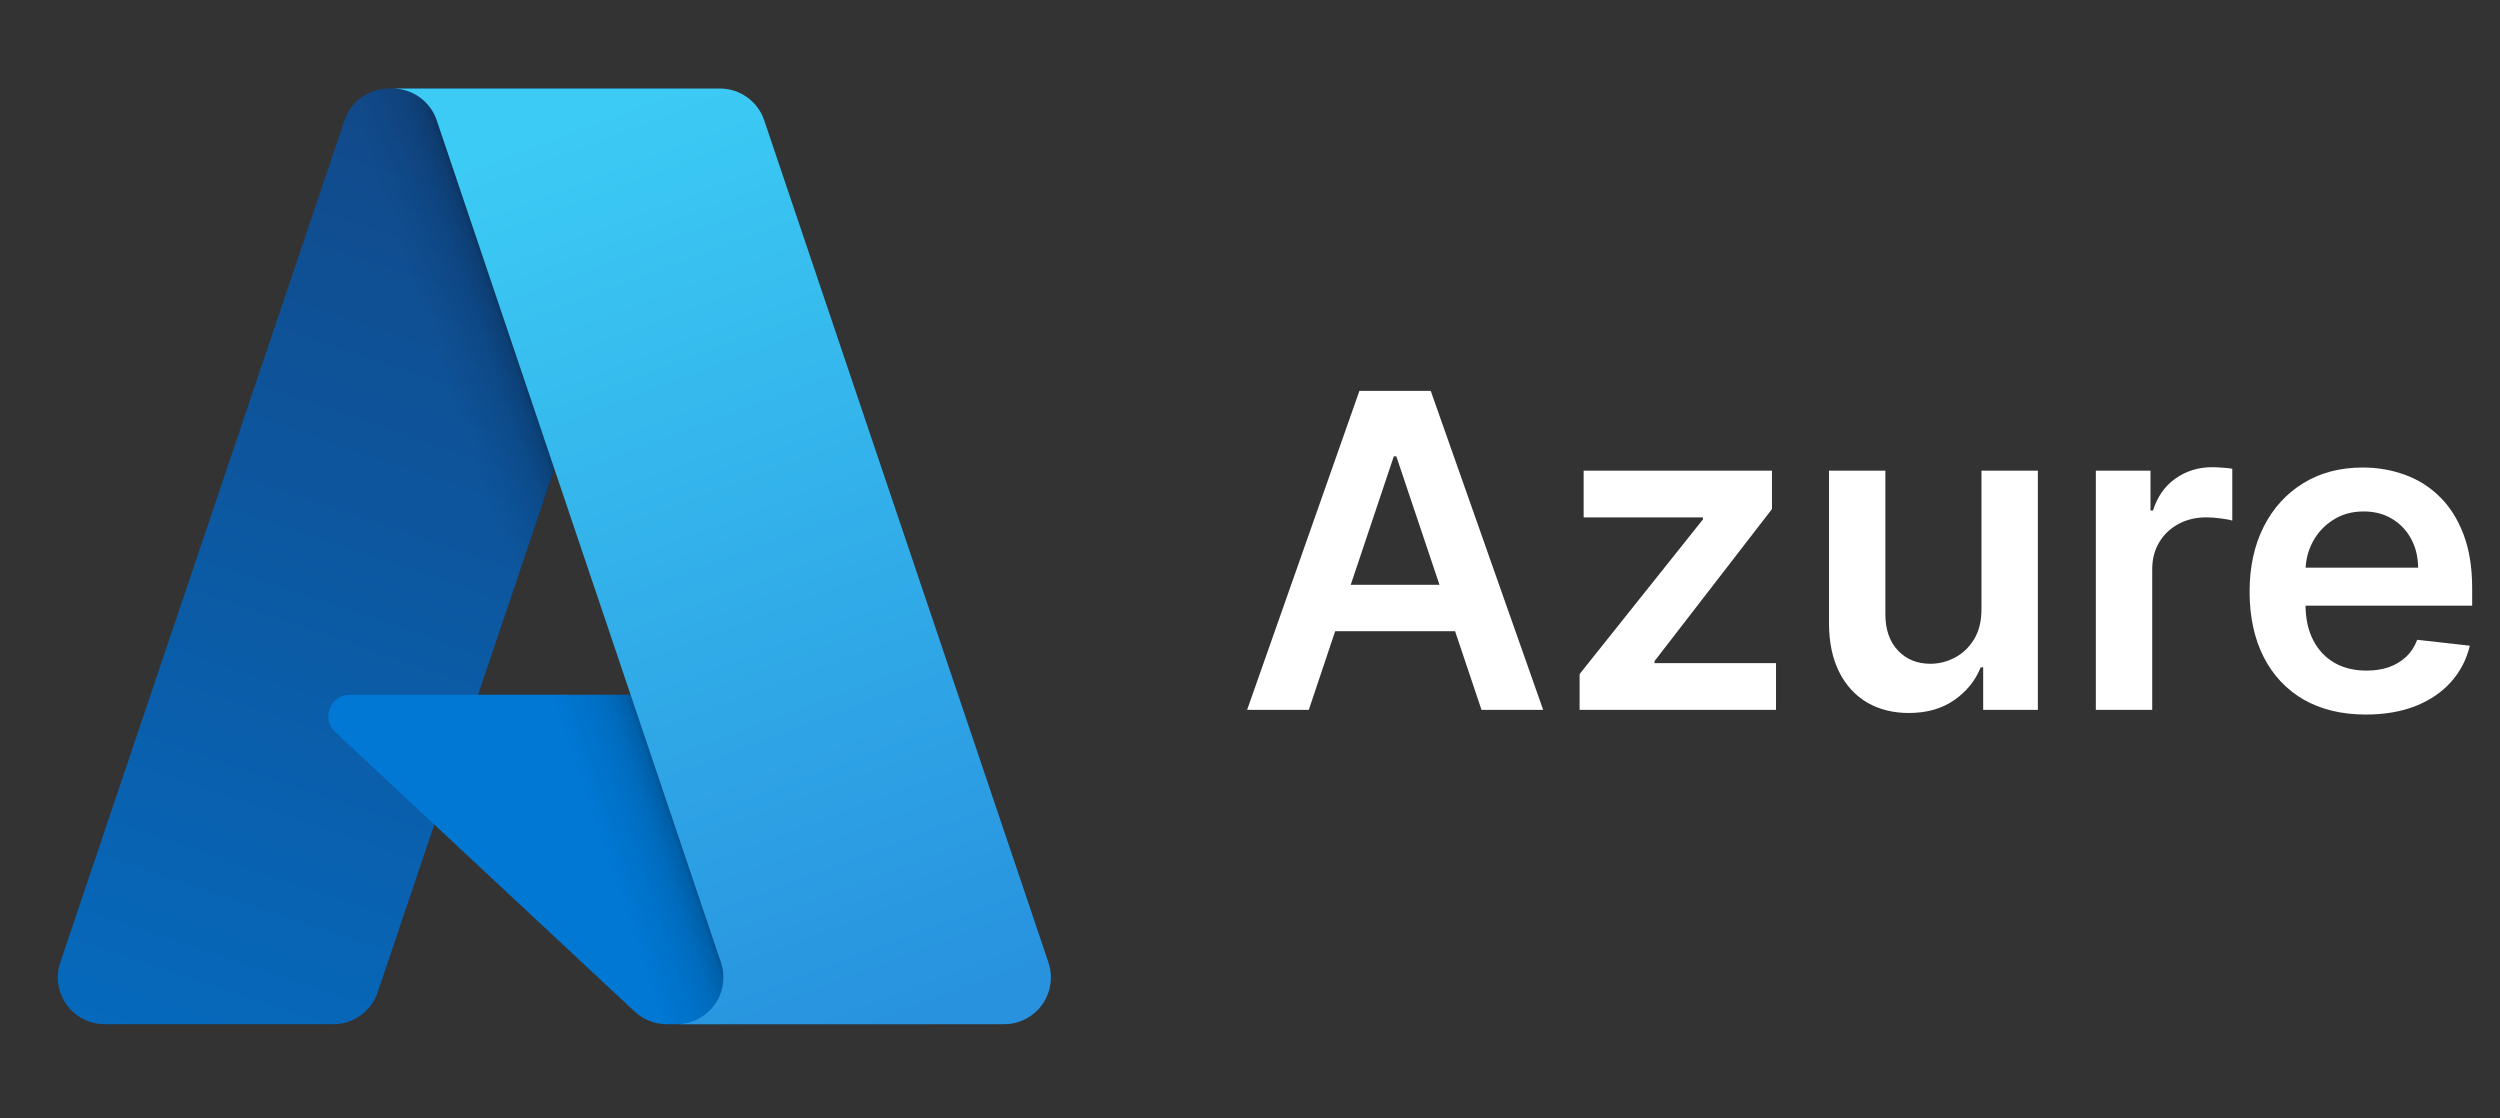 <svg width="114" height="51" viewBox="0 0 114 51" fill="none" xmlns="http://www.w3.org/2000/svg">
<rect x="0" y="0" width="114" height="51" fill="#333333" stroke="none"/>
<path d="M17.732 4.037H31.131L17.221 45.25C17.078 45.673 16.806 46.041 16.443 46.302C16.08 46.563 15.644 46.703 15.197 46.703H4.769C4.43 46.703 4.097 46.623 3.795 46.468C3.494 46.314 3.234 46.09 3.036 45.814C2.839 45.539 2.709 45.221 2.659 44.886C2.609 44.551 2.639 44.209 2.748 43.888L15.707 5.49C15.85 5.066 16.122 4.698 16.485 4.437C16.849 4.176 17.284 4.037 17.732 4.037Z" fill="url(#paint0_linear_3605_10360)"/>
<path d="M37.204 31.68H15.956C15.759 31.68 15.566 31.739 15.402 31.85C15.239 31.961 15.113 32.118 15.04 32.302C14.968 32.486 14.952 32.687 14.996 32.88C15.04 33.073 15.14 33.248 15.285 33.383L28.938 46.126C29.336 46.497 29.859 46.703 30.403 46.703H42.434L37.204 31.68Z" fill="#0078D4"/>
<path d="M17.733 4.036C17.281 4.034 16.84 4.177 16.475 4.444C16.11 4.71 15.84 5.087 15.704 5.518L2.765 43.853C2.649 44.175 2.613 44.52 2.659 44.859C2.705 45.198 2.832 45.521 3.029 45.801C3.227 46.08 3.488 46.308 3.792 46.465C4.096 46.622 4.434 46.704 4.776 46.703H15.473C15.871 46.632 16.244 46.456 16.552 46.194C16.86 45.932 17.094 45.592 17.228 45.21L19.808 37.606L29.025 46.203C29.411 46.522 29.895 46.699 30.397 46.703H42.383L37.126 31.679L21.801 31.683L31.18 4.036H17.733Z" fill="url(#paint1_linear_3605_10360)"/>
<path d="M34.848 5.487C34.706 5.064 34.434 4.697 34.071 4.436C33.709 4.176 33.273 4.036 32.827 4.036H17.894C18.34 4.036 18.775 4.176 19.138 4.437C19.5 4.697 19.772 5.064 19.915 5.487L32.875 43.887C32.983 44.208 33.014 44.55 32.963 44.886C32.913 45.221 32.784 45.539 32.587 45.814C32.389 46.089 32.129 46.313 31.827 46.468C31.526 46.623 31.192 46.703 30.853 46.703H45.787C46.126 46.703 46.46 46.623 46.761 46.468C47.062 46.313 47.323 46.089 47.52 45.814C47.718 45.538 47.847 45.22 47.897 44.885C47.947 44.55 47.916 44.208 47.808 43.887L34.848 5.487Z" fill="url(#paint2_linear_3605_10360)"/>
<path d="M59.681 32.37H56.868L61.989 17.825H65.242L70.369 32.37H67.557L63.672 20.808H63.558L59.681 32.37ZM59.773 26.667H67.443V28.784H59.773V26.667ZM72.03 32.37V30.737L77.655 23.684V23.592H72.214V21.461H80.801V23.215L75.446 30.147V30.239H80.986V32.37H72.03ZM90.355 27.782V21.461H92.926V32.37H90.433V30.431H90.32C90.073 31.042 89.669 31.541 89.105 31.93C88.546 32.318 87.858 32.512 87.038 32.512C86.323 32.512 85.691 32.353 85.142 32.036C84.598 31.714 84.171 31.248 83.864 30.637C83.556 30.022 83.402 29.278 83.402 28.407V21.461H85.973V28.009C85.973 28.701 86.162 29.25 86.541 29.657C86.92 30.064 87.417 30.268 88.033 30.268C88.412 30.268 88.778 30.175 89.134 29.991C89.489 29.806 89.78 29.532 90.007 29.167C90.239 28.798 90.355 28.336 90.355 27.782ZM95.57 32.37V21.461H98.063V23.279H98.177C98.375 22.649 98.716 22.164 99.199 21.823C99.687 21.478 100.243 21.305 100.868 21.305C101.01 21.305 101.169 21.312 101.344 21.326C101.524 21.336 101.673 21.352 101.792 21.376V23.741C101.683 23.703 101.51 23.67 101.273 23.641C101.041 23.608 100.816 23.592 100.598 23.592C100.13 23.592 99.708 23.694 99.334 23.897C98.965 24.096 98.674 24.373 98.461 24.728C98.248 25.083 98.141 25.493 98.141 25.957V32.37H95.57ZM107.88 32.583C106.786 32.583 105.842 32.356 105.046 31.901C104.256 31.442 103.647 30.793 103.221 29.955C102.795 29.113 102.582 28.121 102.582 26.98C102.582 25.857 102.795 24.872 103.221 24.025C103.652 23.173 104.253 22.51 105.025 22.036C105.797 21.558 106.703 21.319 107.745 21.319C108.417 21.319 109.052 21.428 109.649 21.646C110.25 21.859 110.78 22.19 111.239 22.64C111.703 23.09 112.068 23.663 112.333 24.359C112.598 25.05 112.731 25.874 112.731 26.83V27.619H103.789V25.886H110.266C110.262 25.393 110.155 24.955 109.947 24.572C109.738 24.184 109.447 23.878 109.073 23.656C108.704 23.433 108.273 23.322 107.781 23.322C107.255 23.322 106.793 23.45 106.396 23.705C105.998 23.956 105.688 24.288 105.465 24.7C105.247 25.107 105.136 25.554 105.131 26.042V27.555C105.131 28.189 105.247 28.734 105.479 29.188C105.711 29.638 106.036 29.984 106.453 30.225C106.869 30.462 107.357 30.58 107.916 30.58C108.29 30.58 108.628 30.528 108.931 30.424C109.234 30.315 109.497 30.157 109.72 29.948C109.942 29.74 110.11 29.482 110.224 29.174L112.624 29.444C112.473 30.078 112.184 30.632 111.758 31.106C111.337 31.575 110.797 31.939 110.139 32.2C109.48 32.455 108.728 32.583 107.88 32.583Z" fill="white"/>
<defs>
<linearGradient id="paint0_linear_3605_10360" x1="22.615" y1="7.198" x2="8.7" y2="48.308" gradientUnits="userSpaceOnUse">
<stop stop-color="#114A8B"/>
<stop offset="1" stop-color="#0669BC"/>
</linearGradient>
<linearGradient id="paint1_linear_3605_10360" x1="26.963" y1="26.356" x2="23.744" y2="27.445" gradientUnits="userSpaceOnUse">
<stop stop-opacity="0.3"/>
<stop offset="0.071" stop-opacity="0.2"/>
<stop offset="0.321" stop-opacity="0.1"/>
<stop offset="0.623" stop-opacity="0.05"/>
<stop offset="1" stop-opacity="0"/>
</linearGradient>
<linearGradient id="paint2_linear_3605_10360" x1="25.194" y1="5.999" x2="40.469" y2="46.694" gradientUnits="userSpaceOnUse">
<stop stop-color="#3CCBF4"/>
<stop offset="1" stop-color="#2892DF"/>
</linearGradient>
</defs>
</svg>
